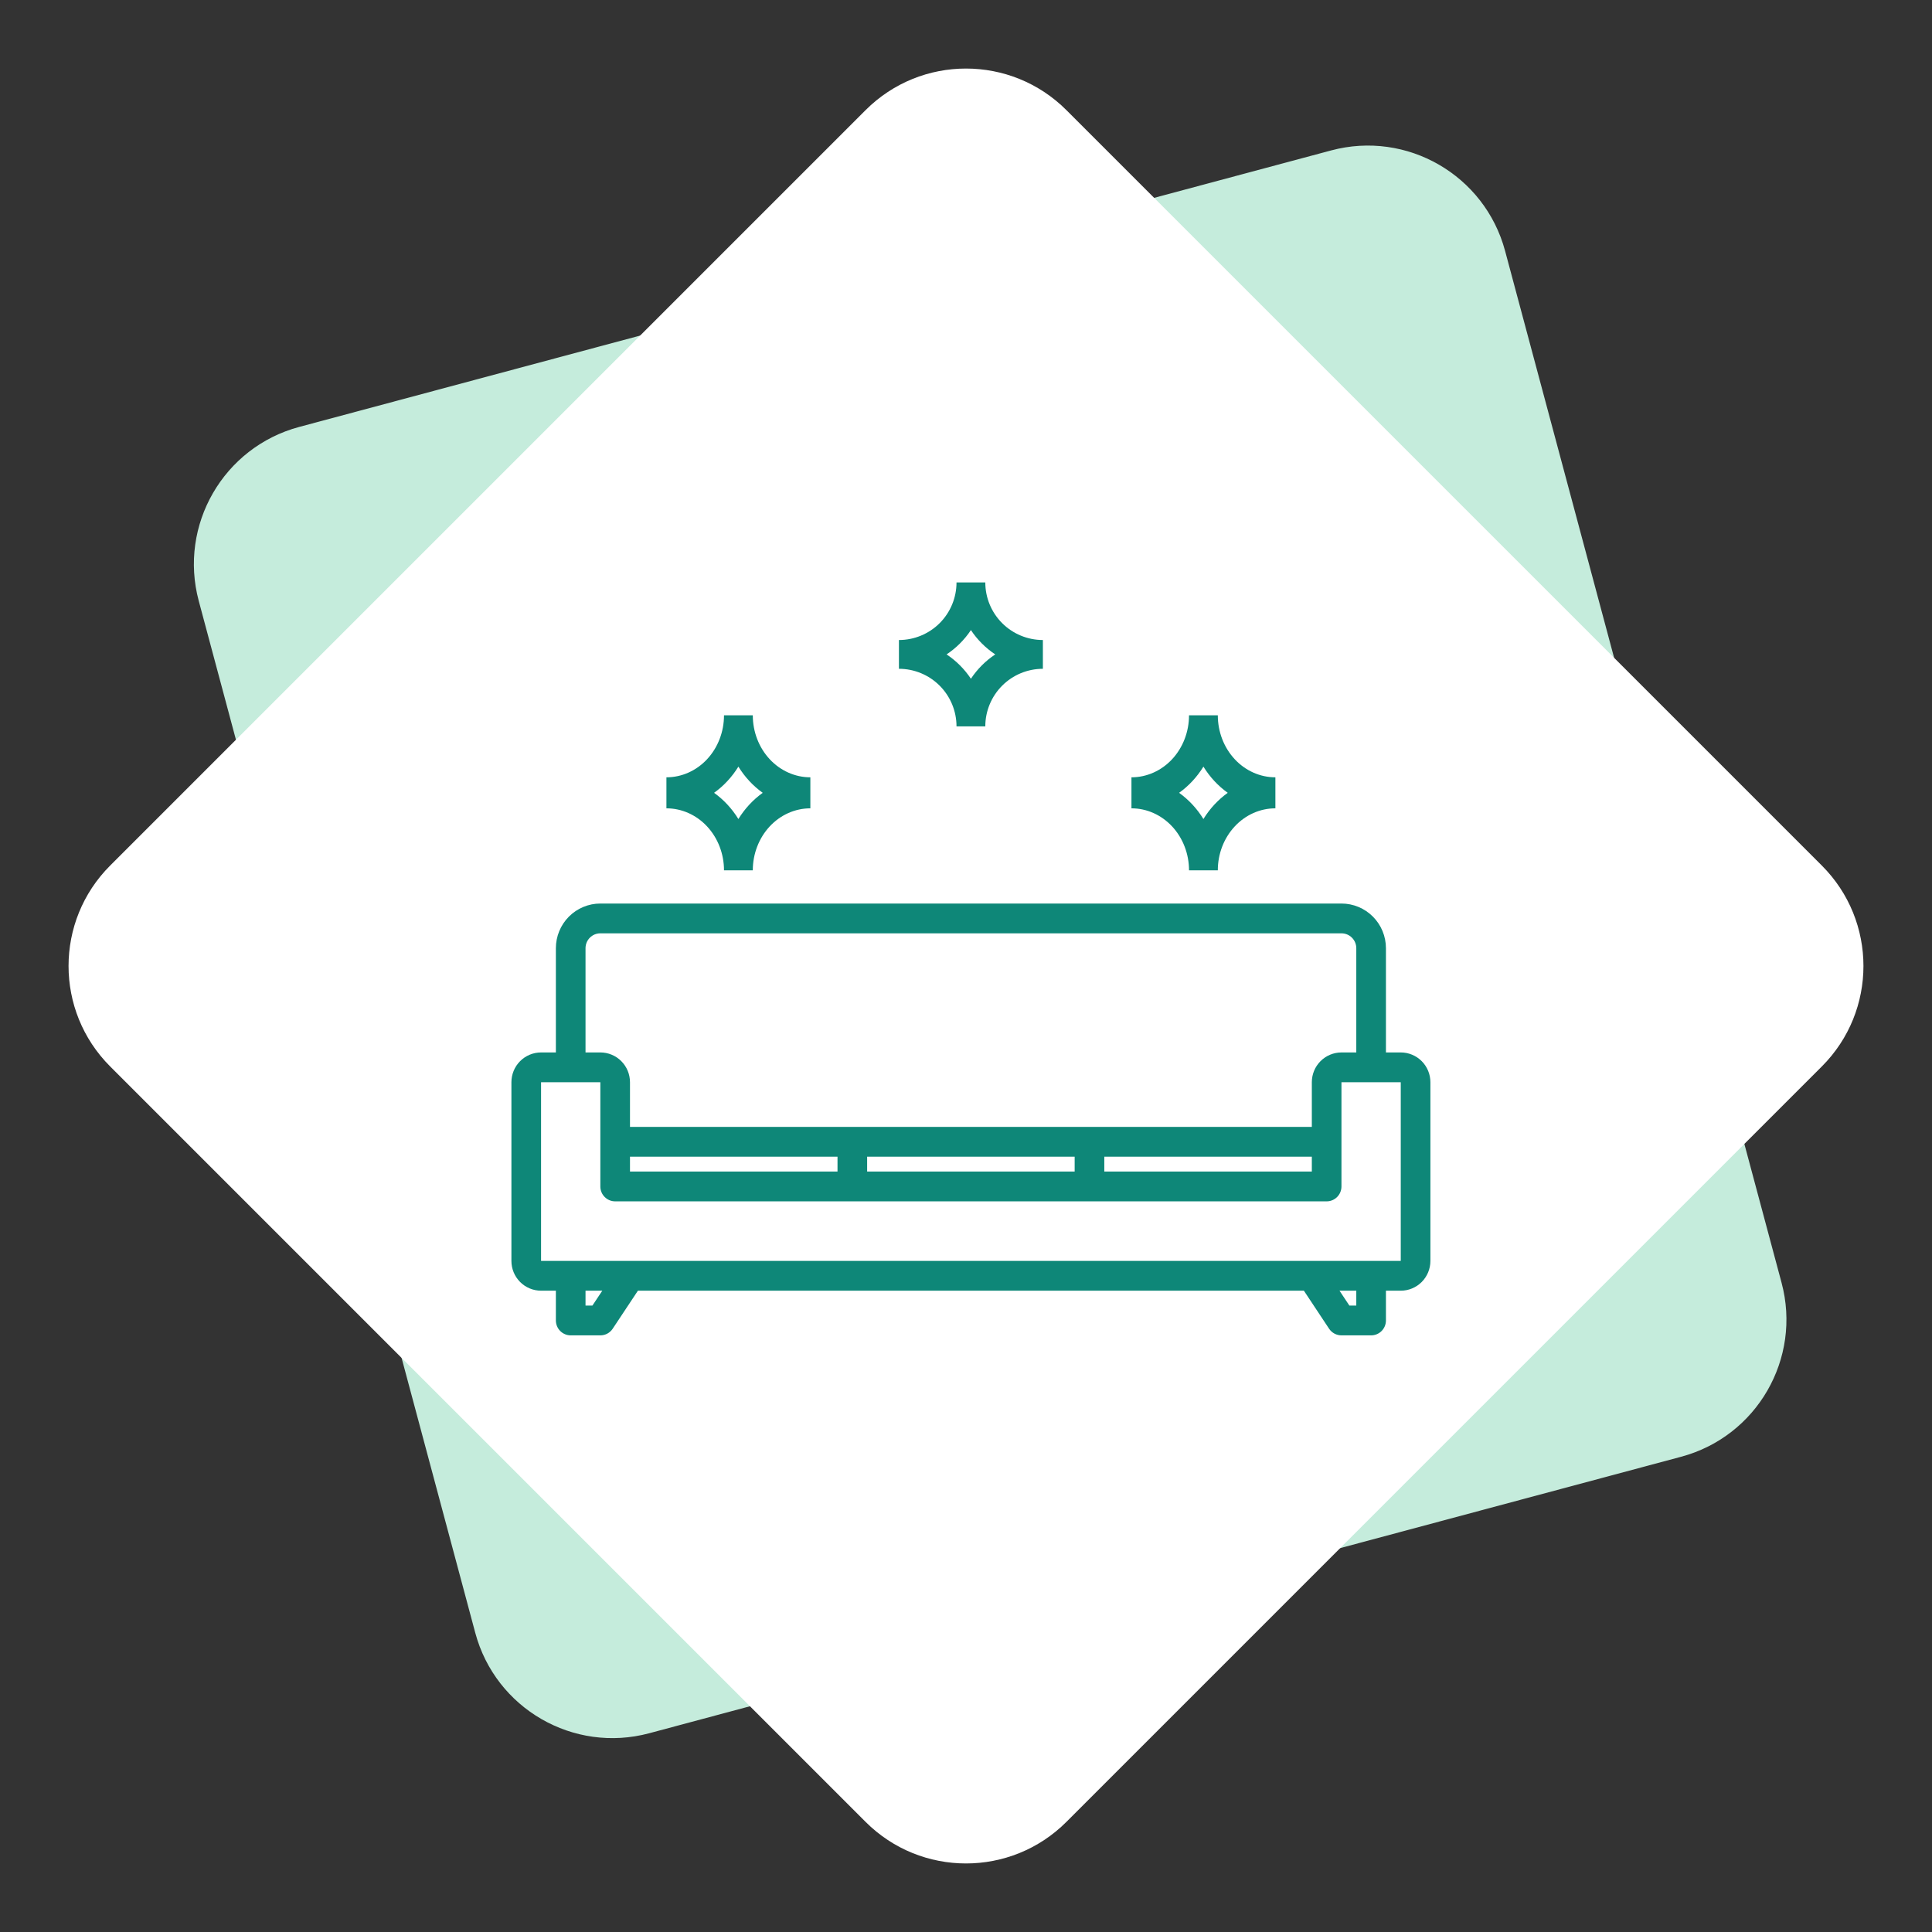 <svg width="136" height="136" viewBox="0 0 136 136" fill="none" xmlns="http://www.w3.org/2000/svg">
<rect x="0" y="0" width="136" height="136" fill="#333333" stroke="none"/>
<path fill-rule="evenodd" clip-rule="evenodd" d="M93.7 10.59C99.035 9.161 104.518 12.327 105.948 17.661L125.411 90.299C126.84 95.633 123.674 101.117 118.34 102.546L45.702 122.009C40.367 123.439 34.884 120.273 33.455 114.938L13.991 42.301C12.562 36.966 15.728 31.483 21.062 30.053L93.7 10.59Z" fill="#C5ECDC"/>
<path fill-rule="evenodd" clip-rule="evenodd" d="M60.929 7.755C64.834 3.849 71.166 3.849 75.071 7.755L128.245 60.929C132.151 64.834 132.151 71.166 128.245 75.071L75.071 128.246C71.166 132.151 64.834 132.151 60.929 128.246L7.755 75.071C3.849 71.166 3.849 64.834 7.755 60.929L60.929 7.755Z" fill="white"/>
<path d="M52.992 61.265C52.992 60.108 53.419 58.998 54.178 58.179C54.939 57.36 55.97 56.901 57.044 56.901V54.718C55.97 54.718 54.939 54.258 54.178 53.44C53.419 52.621 52.992 51.511 52.992 50.353H50.965C50.965 51.511 50.538 52.621 49.778 53.44C49.018 54.258 47.987 54.718 46.912 54.718V56.901C47.987 56.901 49.018 57.36 49.778 58.179C50.538 58.998 50.965 60.108 50.965 61.265H52.992ZM50.266 55.809C50.945 55.324 51.527 54.697 51.978 53.965C52.429 54.697 53.011 55.324 53.691 55.809C53.011 56.295 52.429 56.922 51.978 57.654C51.527 56.922 50.945 56.295 50.266 55.809Z" fill="#0E8778"/>
<path d="M85.726 61.265C85.726 60.108 86.153 58.998 86.913 58.179C87.673 57.36 88.704 56.901 89.779 56.901V54.718C88.704 54.718 87.673 54.258 86.913 53.44C86.153 52.621 85.726 51.511 85.726 50.353H83.699C83.699 51.511 83.272 52.621 82.513 53.44C81.752 54.258 80.721 54.718 79.647 54.718V56.901C80.721 56.901 81.752 57.36 82.513 58.179C83.272 58.998 83.699 60.108 83.699 61.265H85.726ZM83 55.809C83.68 55.324 84.262 54.697 84.713 53.965C85.164 54.697 85.746 55.324 86.425 55.809C85.746 56.295 85.164 56.922 84.713 57.654C84.262 56.922 83.68 56.295 83 55.809Z" fill="#0E8778"/>
<path d="M69.359 51.132C69.359 50.058 69.786 49.027 70.546 48.266C71.306 47.506 72.337 47.079 73.412 47.079V45.053C72.337 45.053 71.306 44.626 70.546 43.866C69.786 43.106 69.359 42.075 69.359 41H67.332C67.332 42.075 66.905 43.106 66.145 43.866C65.385 44.626 64.354 45.053 63.279 45.053V47.079C64.354 47.079 65.385 47.506 66.145 48.266C66.905 49.027 67.332 50.058 67.332 51.132H69.359ZM66.633 46.066C67.312 45.615 67.895 45.033 68.346 44.354C68.796 45.033 69.379 45.615 70.058 46.066C69.379 46.517 68.796 47.099 68.346 47.779C67.894 47.099 67.312 46.517 66.633 46.066Z" fill="#0E8778"/>
<path d="M98.604 74.085H97.561V66.748C97.561 65.914 97.231 65.114 96.644 64.524C96.057 63.935 95.26 63.603 94.43 63.603H42.26C41.43 63.603 40.634 63.935 40.047 64.524C39.46 65.114 39.13 65.914 39.13 66.748V74.085H38.087C37.533 74.085 37.002 74.306 36.611 74.699C36.22 75.092 36 75.626 36 76.182V88.76C36 89.316 36.22 89.849 36.611 90.242C37.002 90.635 37.533 90.856 38.087 90.856H39.13V92.952C39.13 93.23 39.24 93.497 39.436 93.694C39.631 93.89 39.897 94.001 40.174 94.001H42.26C42.609 94.001 42.935 93.826 43.129 93.534L44.905 90.856H91.785L93.559 93.534H93.56C93.754 93.826 94.081 94.001 94.431 94.001H96.518C96.794 94.001 97.06 93.89 97.255 93.694C97.451 93.497 97.561 93.23 97.561 92.952V90.856H98.604C99.158 90.856 99.689 90.635 100.08 90.242C100.471 89.849 100.691 89.316 100.691 88.76V76.182C100.691 75.626 100.471 75.092 100.08 74.699C99.689 74.306 99.158 74.085 98.604 74.085H98.604ZM41.217 66.748C41.217 66.169 41.684 65.7 42.26 65.7H94.43C94.707 65.7 94.972 65.81 95.168 66.007C95.364 66.203 95.474 66.47 95.474 66.748V74.085H94.43C93.877 74.085 93.346 74.306 92.955 74.699C92.563 75.092 92.344 75.626 92.344 76.182V79.326H44.347V76.182C44.347 75.626 44.127 75.092 43.736 74.699C43.345 74.306 42.814 74.085 42.26 74.085H41.217V66.748ZM44.347 81.422H58.955V82.471H44.347V81.422ZM61.041 81.422H75.649V82.471H61.041V81.422ZM77.736 81.422H92.344V82.471H77.736V81.422ZM41.702 91.904H41.217V90.856H42.398L41.702 91.904ZM95.474 91.904H94.988L94.292 90.856H95.474V91.904ZM98.604 88.76H38.087V76.182H42.26V83.519C42.26 83.797 42.37 84.064 42.566 84.26C42.761 84.457 43.027 84.567 43.304 84.567H93.387C93.664 84.567 93.929 84.457 94.125 84.26C94.32 84.064 94.43 83.797 94.43 83.519V76.182H98.604V88.76Z" fill="#0E8778"/>
</svg>
